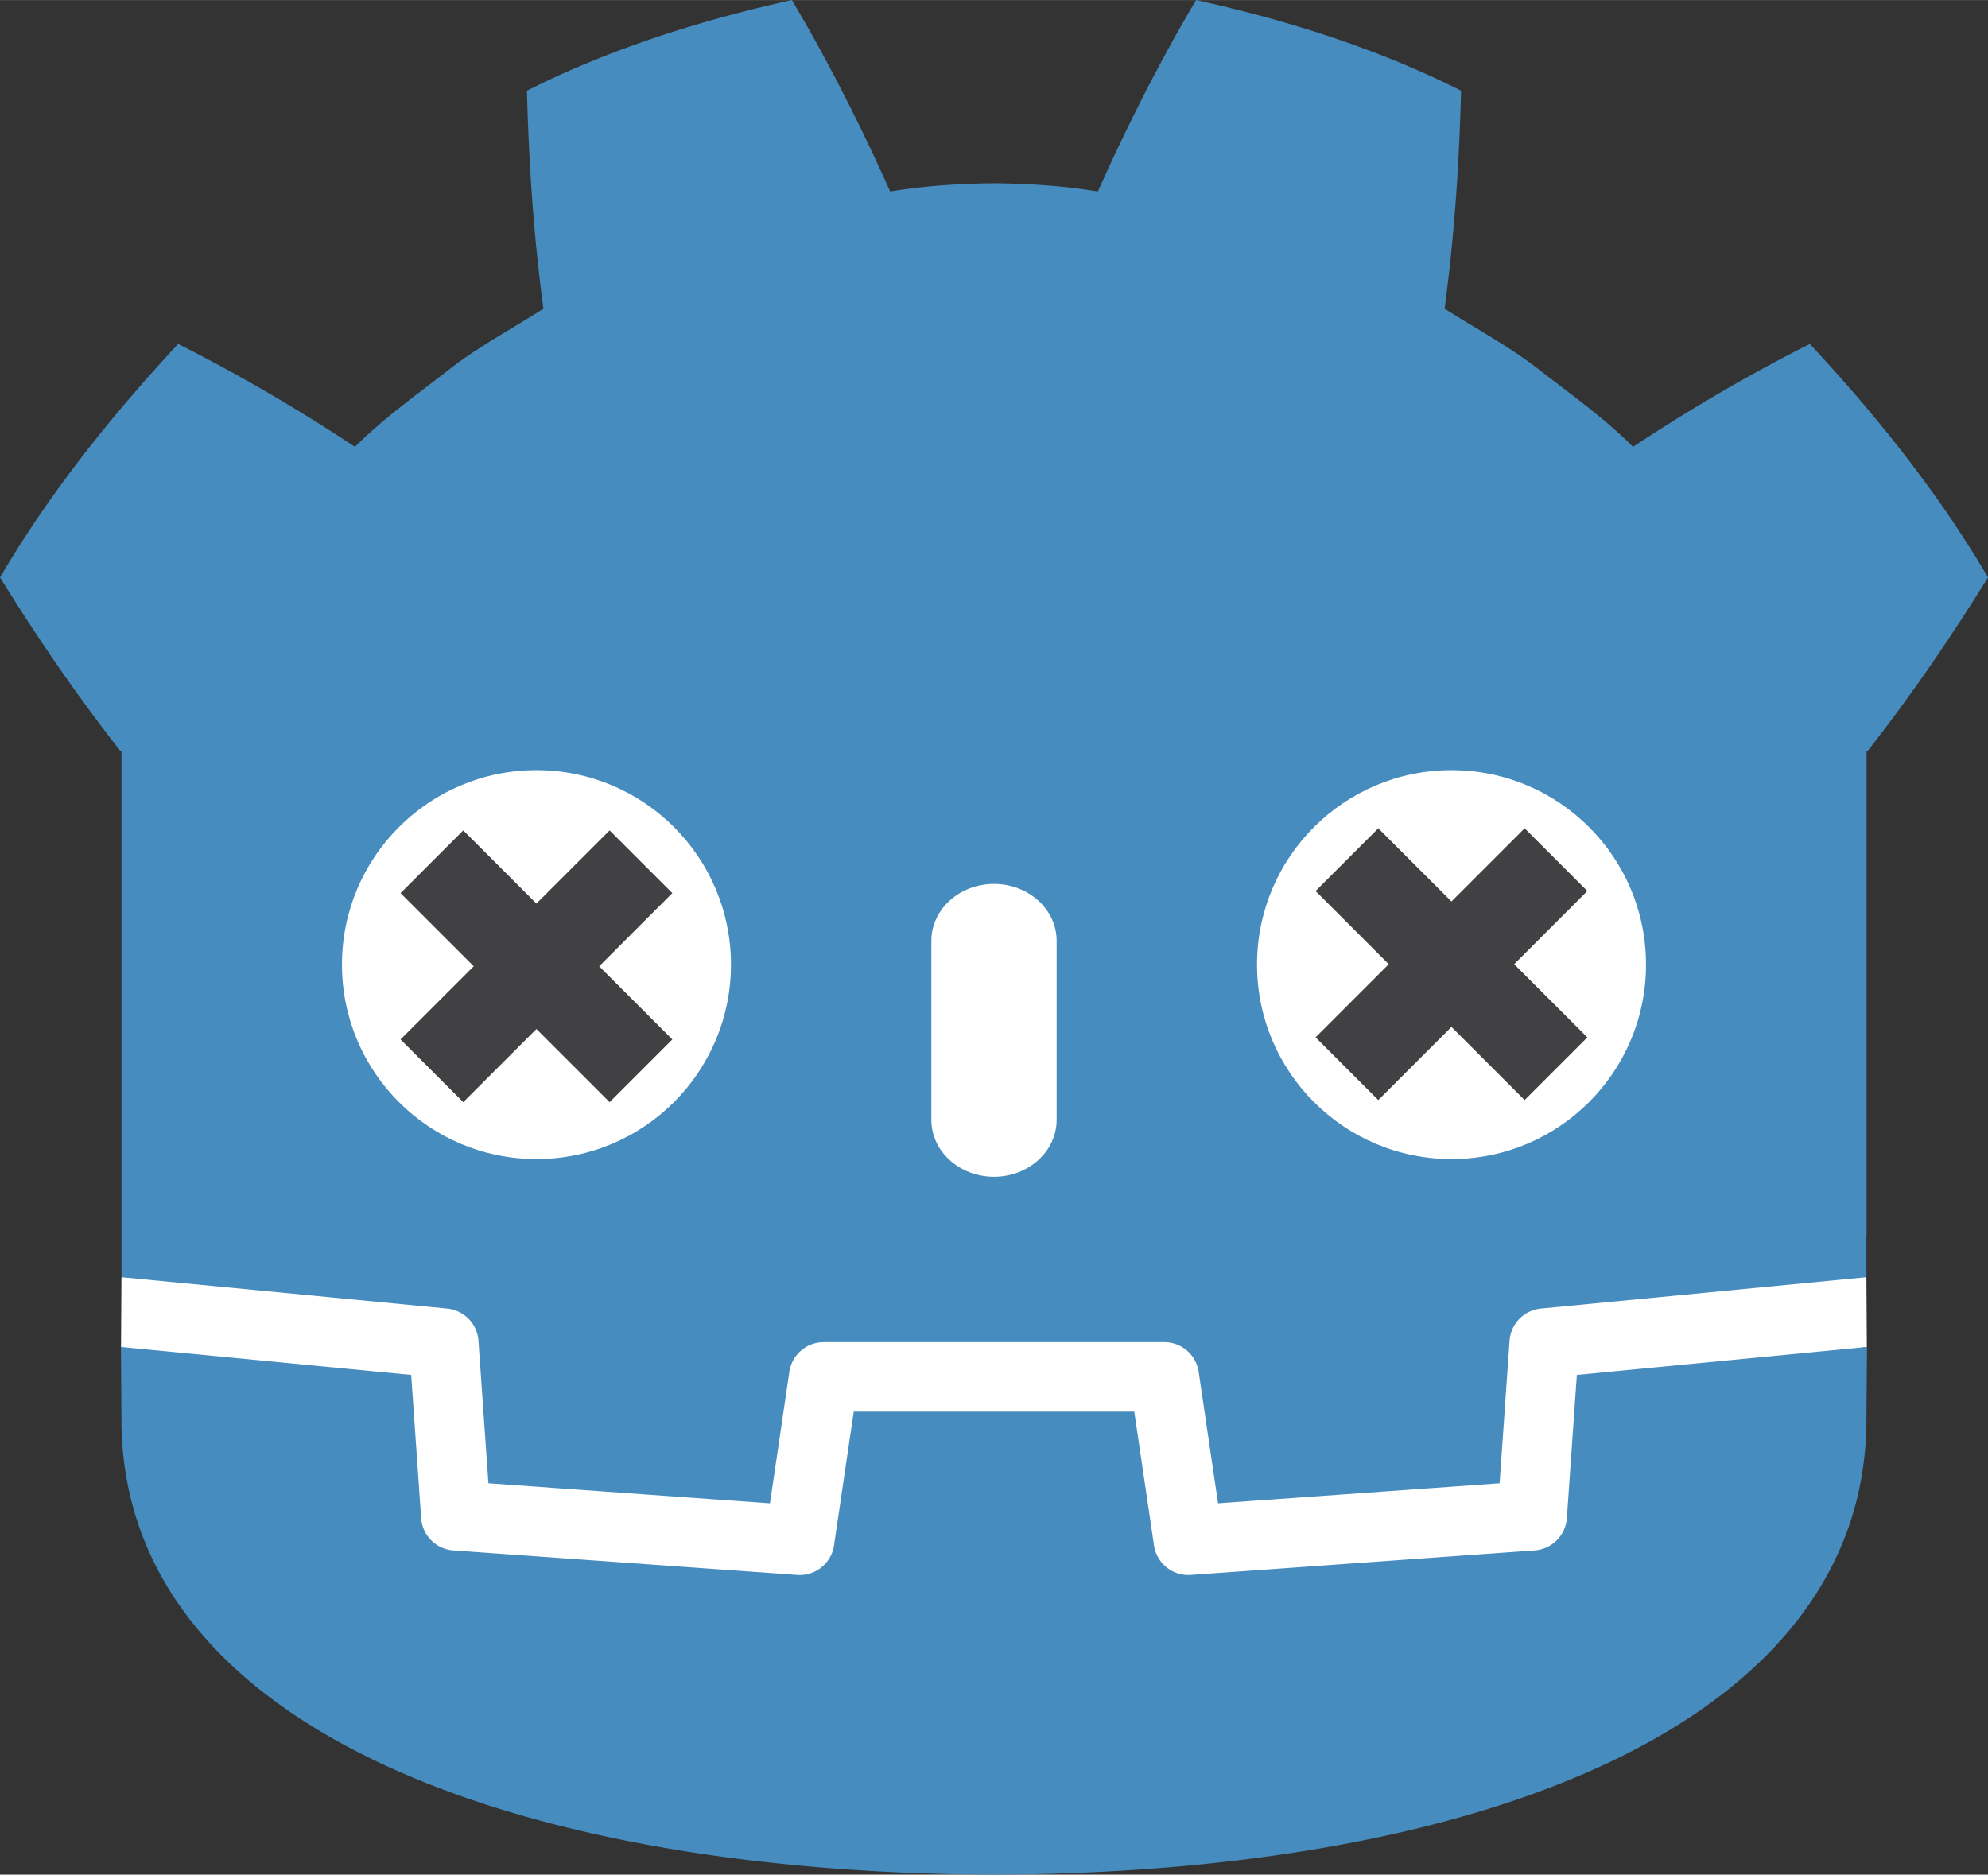 <svg xmlns="http://www.w3.org/2000/svg" width="336.2" height="317.05" viewBox="0 0 315.192 297.23"><rect x="0" y="0" width="315.192" height="297.23" fill="#333333" stroke="none"/><defs><clipPath id="errlsvga"><path d="M0 595.276h841.89V0H0z"/></clipPath></defs><g clip-path="url(#errlsvga)" transform="matrix(1.25 0 0 -1.25 -139.25 551.61)"><path d="M348.13 279.27s-.368 2.255-.582 2.235l-40.924-3.949a6.65 6.65 0 0 1-6.014-6.174l-1.124-16.114-31.66-2.259-2.154 14.604c-.48 3.248-3.316 5.697-6.6 5.697h-43.193a6.71 6.71 0 0 1-6.599-5.697l-2.155-14.604-31.66 2.259-1.124 16.114a6.65 6.65 0 0 1-6.014 6.176l-40.944 3.947c-.212.02-.366-2.237-.578-2.237l-.055-8.856 34.676-5.592 1.136-16.258c.23-3.291 2.885-5.953 6.179-6.189l43.603-3.11.491-.018c3.277 0 6.109 2.45 6.588 5.698l2.216 15.027h31.675l2.216-15.027a6.71 6.71 0 0 1 6.595-5.697l.478.017 43.609 3.11c3.293.236 5.949 2.898 6.179 6.189l1.134 16.258 34.661 5.617z" fill="#fff"/><path d="M211.833 441.29c-11.519-2.561-22.913-6.125-33.596-11.502.244-9.433.854-18.471 2.09-27.652-4.149-2.658-8.509-4.939-12.384-8.05-3.937-3.029-7.959-5.928-11.524-9.47-7.122 4.711-14.66 9.138-22.425 13.046-8.371-9.009-16.199-18.733-22.592-29.613 4.81-7.782 9.832-15.076 15.255-21.998h.151v-66.779a4.44 4.44 0 0 0 .366-.018l40.939-3.946a4.41 4.41 0 0 0 3.974-4.083l1.263-18.072 35.711-2.549 2.459 16.68a4.41 4.41 0 0 0 4.362 3.765h43.193a4.41 4.41 0 0 0 4.361-3.765l2.459-16.68 35.713 2.549 1.261 18.072a4.41 4.41 0 0 0 3.974 4.083l40.923 3.946c.121.011.243.016.365.018v5.329l.018.006v61.445h.151c5.423 6.922 10.442 14.216 15.255 21.998-6.392 10.881-14.223 20.605-22.594 29.613-7.763-3.908-15.304-8.335-22.427-13.046-3.564 3.542-7.578 6.441-11.521 9.47-3.874 3.112-8.24 5.393-12.381 8.051 1.233 9.181 1.843 18.219 2.089 27.652-10.684 5.377-22.078 8.942-33.602 11.502-4.601-7.733-8.809-16.106-12.473-24.293-4.346.726-8.711.995-13.082 1.047v.006c-.031 0-.059-.006-.085-.006s-.056.006-.083.006v-.006c-4.379-.052-8.742-.321-13.088-1.047-3.662 8.186-7.867 16.56-12.475 24.293zm-85.095-170.85l.067-9.154c0-38.878 49.32-57.565 110.595-57.781h.151c61.276.215 110.58 18.902 110.58 57.781l.072 9.154-36.798-3.549-1.269-18.169a4.41 4.41 0 0 0-4.084-4.09l-43.609-3.111a4.23 4.23 0 0 0-.318-.012 4.41 4.41 0 0 0-4.356 3.768l-2.5 16.958h-35.582l-2.5-16.958c-.336-2.282-2.376-3.924-4.674-3.756l-43.609 3.111a4.41 4.41 0 0 0-4.084 4.09l-1.267 18.169-36.813 3.549z" fill="#478cbf"/><path d="M179.442 343.603c-13.62 0-24.668-11.037-24.668-24.659 0-13.631 11.048-24.673 24.668-24.673 13.627 0 24.672 11.042 24.672 24.673 0 13.622-11.045 24.659-24.672 24.659zm116.07 0c-13.629 0-24.673-11.037-24.673-24.659 0-13.631 11.044-24.673 24.673-24.673 13.619 0 24.665 11.042 24.665 24.673 0 13.622-11.046 24.659-24.665 24.659zm-58.04-14.43c-4.386 0-7.941-3.236-7.941-7.217v-22.712c0-3.985 3.555-7.217 7.941-7.217s7.95 3.233 7.95 7.217v22.712c0 3.981-3.563 7.217-7.95 7.217z" fill="#fff"/><path d="M170.16 301.49l-7.956 7.955 9.281 9.28-9.281 9.281 7.956 7.955 9.28-9.28 9.281 9.28 7.956-7.955-9.28-9.281 9.28-9.28-7.956-7.955-9.281 9.281zm116.06.265l-7.956 7.955 9.281 9.28-9.281 9.281 7.956 7.955 9.28-9.28 9.281 9.28 7.956-7.955-9.28-9.281 9.28-9.28-7.956-7.955-9.281 9.281z" fill="#414042"/></g></svg>